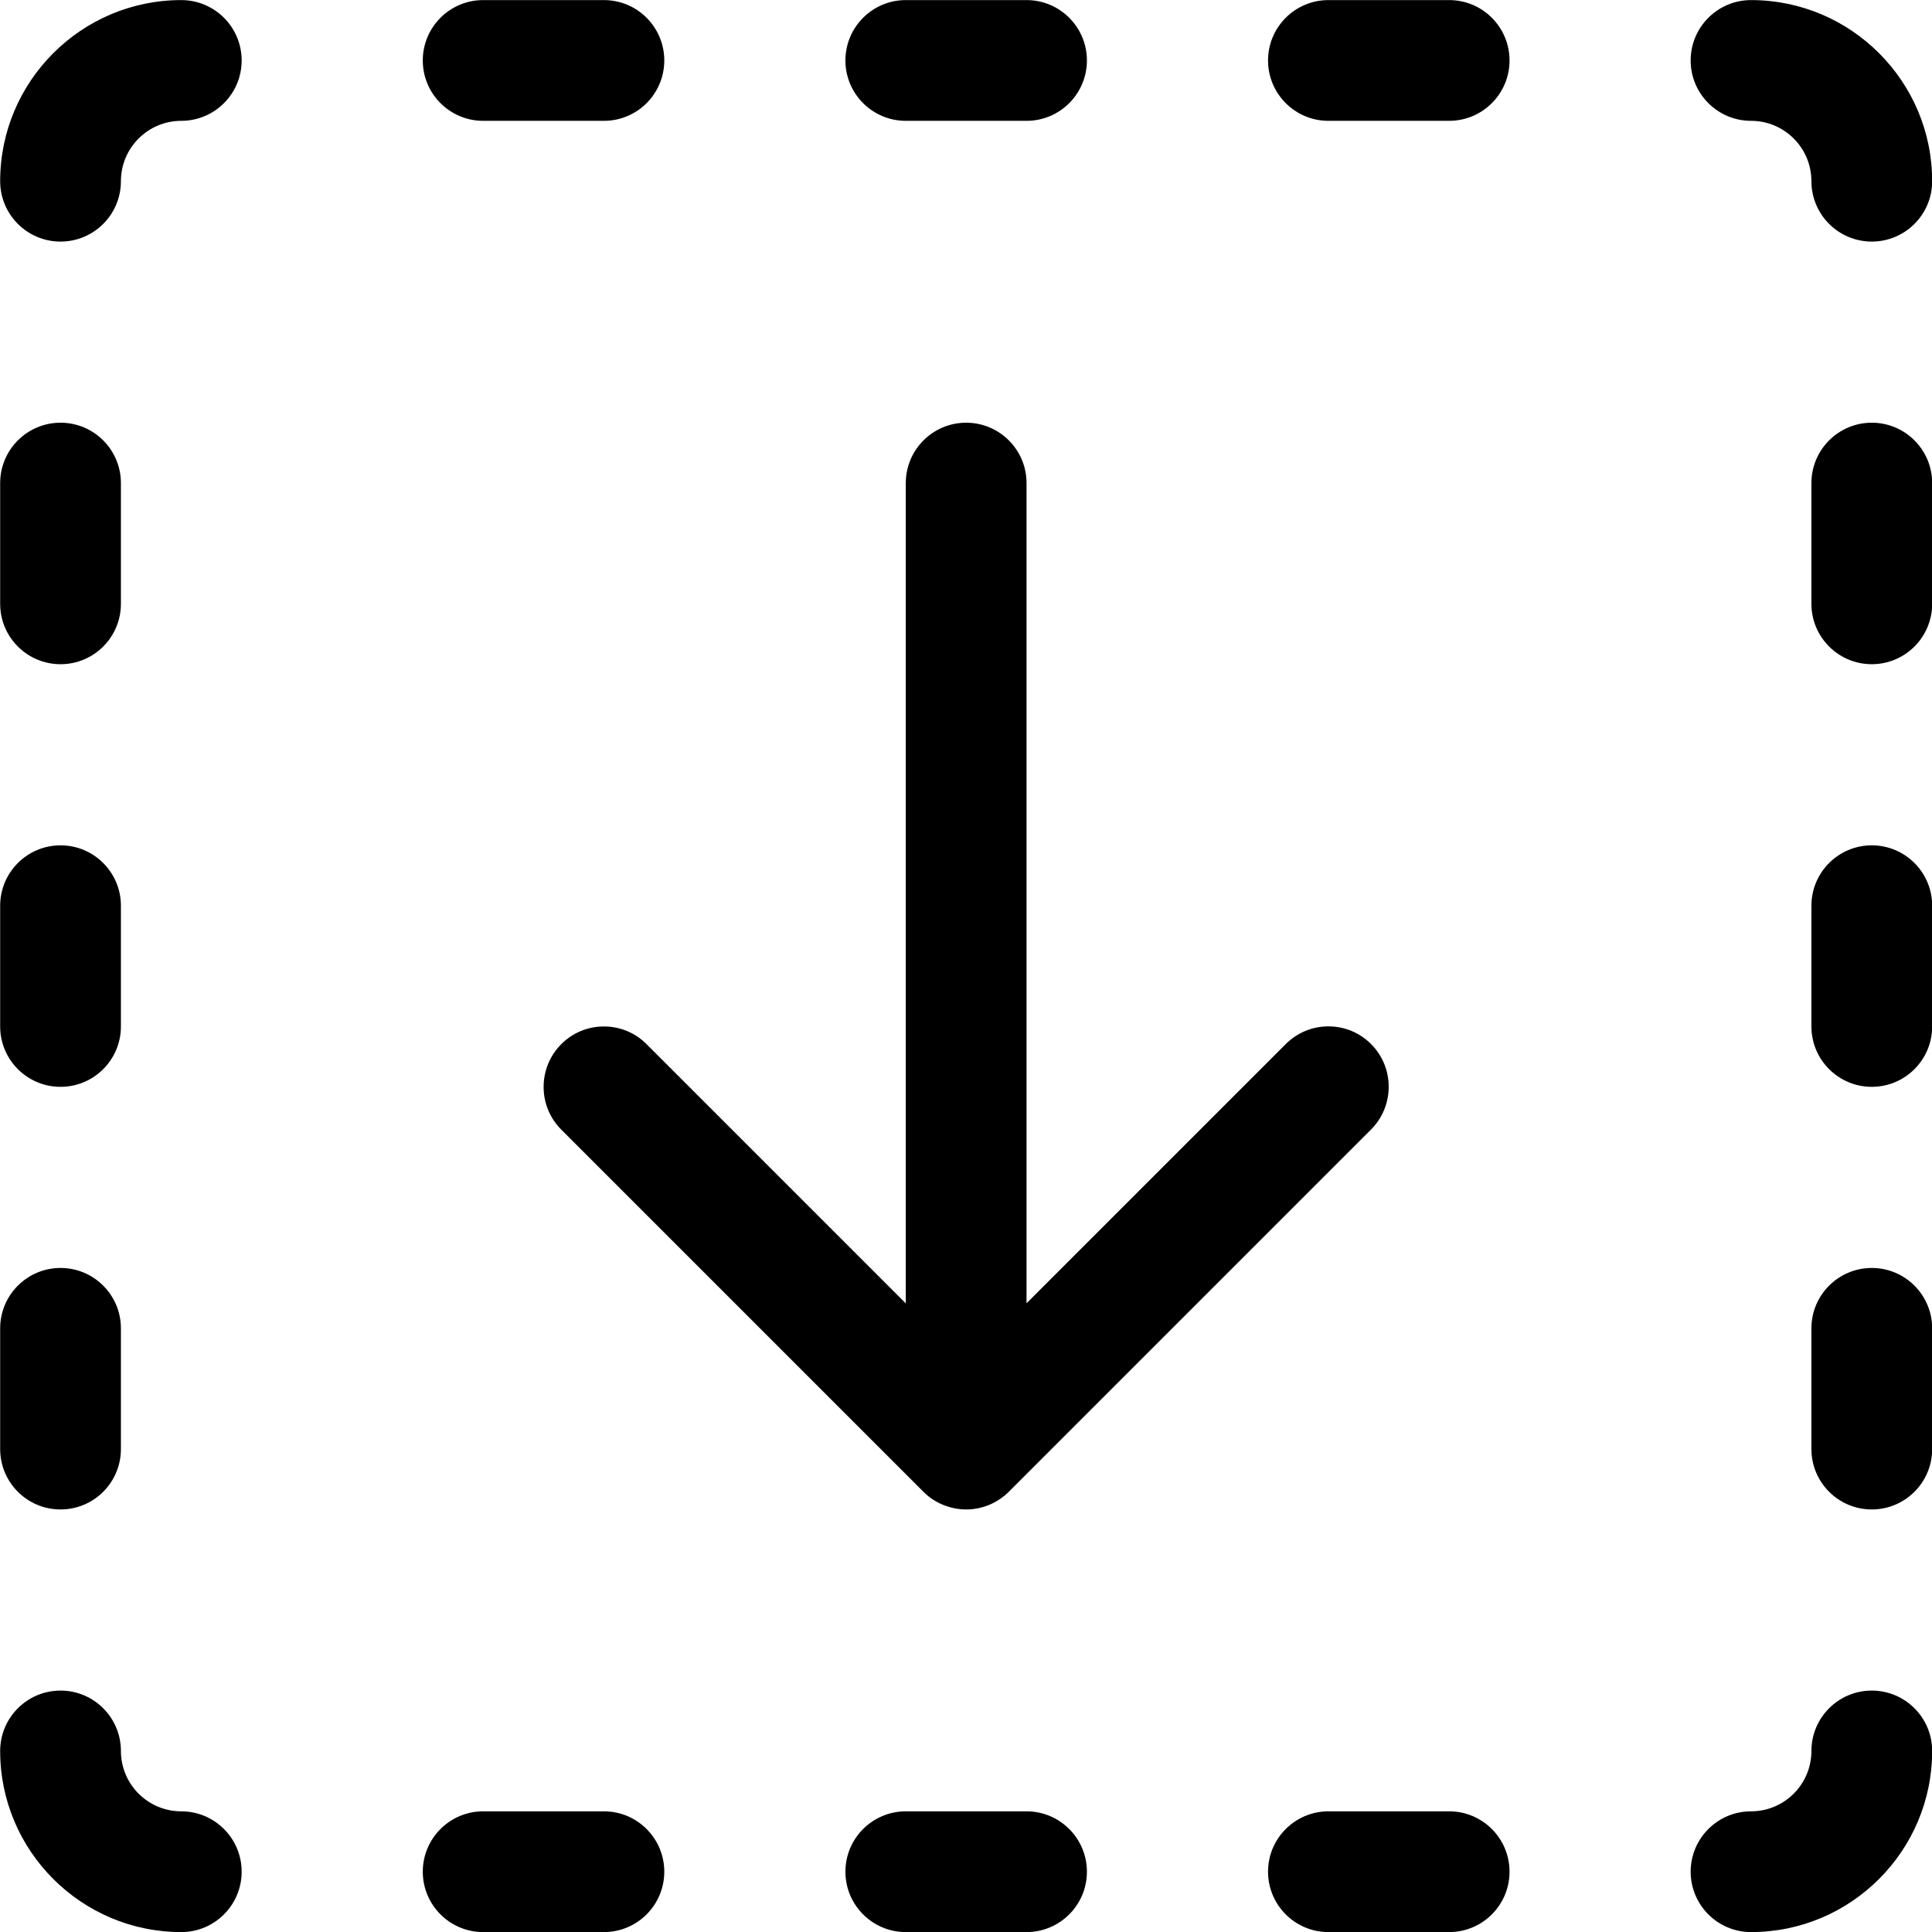 <?xml version="1.0" encoding="utf-8"?>
<!-- Generator: Adobe Illustrator 22.1.0, SVG Export Plug-In . SVG Version: 6.00 Build 0)  -->
<svg version="1.1" id="Layer_1" xmlns="http://www.w3.org/2000/svg" xmlns:xlink="http://www.w3.org/1999/xlink" x="0px" y="0px"
	 viewBox="0 0 24 24" style="enable-background:new 0 0 24 24;" xml:space="preserve">
<title>download-square-2</title>
<g>
	<path d="M2.252,24.001c-1.241,0-2.25-1.009-2.25-2.25c0-0.414,0.336-0.75,0.75-0.75s0.75,0.336,0.75,0.75s0.336,0.75,0.75,0.75
		s0.75,0.336,0.75,0.75S2.666,24.001,2.252,24.001z"/>
	<path d="M0.752,3.001c-0.414,0-0.75-0.336-0.75-0.75c0-1.241,1.009-2.25,2.25-2.25c0.414,0,0.75,0.336,0.75,0.75
		s-0.336,0.75-0.75,0.75s-0.75,0.336-0.75,0.75S1.166,3.001,0.752,3.001z"/>
	<path d="M23.252,3.001c-0.414,0-0.75-0.336-0.75-0.75s-0.336-0.75-0.75-0.75s-0.75-0.336-0.75-0.75s0.336-0.75,0.75-0.75
		c1.241,0,2.25,1.009,2.25,2.25C24.002,2.665,23.666,3.001,23.252,3.001z"/>
	<path d="M21.752,24.001c-0.414,0-0.75-0.336-0.75-0.75s0.336-0.75,0.75-0.75s0.75-0.336,0.75-0.75s0.336-0.75,0.75-0.75
		s0.75,0.336,0.75,0.75C24.002,22.992,22.993,24.001,21.752,24.001z"/>
	<path d="M23.252,8.251c-0.414,0-0.75-0.336-0.75-0.75v-1.5c0-0.414,0.336-0.75,0.75-0.75s0.75,0.336,0.75,0.75v1.5
		C24.002,7.915,23.666,8.251,23.252,8.251z"/>
	<path d="M23.252,13.501c-0.414,0-0.75-0.336-0.75-0.75v-1.5c0-0.414,0.336-0.75,0.75-0.75s0.75,0.336,0.75,0.75v1.5
		C24.002,13.165,23.666,13.501,23.252,13.501z"/>
	<path d="M23.252,18.751c-0.414,0-0.75-0.336-0.75-0.75v-1.5c0-0.414,0.336-0.75,0.75-0.75s0.75,0.336,0.75,0.75v1.5
		C24.002,18.415,23.666,18.751,23.252,18.751z"/>
	<path d="M0.752,8.251c-0.414,0-0.75-0.336-0.75-0.75v-1.5c0-0.414,0.336-0.75,0.75-0.75s0.75,0.336,0.75,0.75v1.5
		C1.502,7.915,1.166,8.251,0.752,8.251z"/>
	<path d="M0.752,13.501c-0.414,0-0.75-0.336-0.75-0.75v-1.5c0-0.414,0.336-0.75,0.75-0.75s0.75,0.336,0.75,0.75v1.5
		C1.502,13.165,1.166,13.501,0.752,13.501z"/>
	<path d="M0.752,18.751c-0.414,0-0.75-0.336-0.75-0.75v-1.5c0-0.414,0.336-0.75,0.75-0.75s0.75,0.336,0.75,0.75v1.5
		C1.502,18.415,1.166,18.751,0.752,18.751z"/>
	<path d="M6.002,24.001c-0.414,0-0.75-0.336-0.75-0.75s0.336-0.75,0.75-0.75h1.5c0.414,0,0.75,0.336,0.75,0.75
		s-0.336,0.75-0.75,0.75H6.002z"/>
	<path d="M11.252,24.001c-0.414,0-0.75-0.336-0.75-0.75s0.336-0.75,0.75-0.75h1.5c0.414,0,0.75,0.336,0.75,0.75
		s-0.336,0.75-0.75,0.75H11.252z"/>
	<path d="M16.502,24.001c-0.414,0-0.75-0.336-0.75-0.75s0.336-0.75,0.75-0.75h1.5c0.414,0,0.75,0.336,0.75,0.75
		s-0.336,0.75-0.75,0.75H16.502z"/>
	<path d="M6.002,1.501c-0.414,0-0.75-0.336-0.75-0.75s0.336-0.75,0.75-0.75h1.5c0.414,0,0.75,0.336,0.75,0.75s-0.336,0.75-0.75,0.75
		H6.002z"/>
	<path d="M11.252,1.501c-0.414,0-0.75-0.336-0.75-0.75s0.336-0.75,0.75-0.75h1.5c0.414,0,0.75,0.336,0.75,0.75
		s-0.336,0.75-0.75,0.75H11.252z"/>
	<path d="M16.502,1.501c-0.414,0-0.75-0.336-0.75-0.75s0.336-0.75,0.75-0.75h1.5c0.414,0,0.75,0.336,0.75,0.75
		s-0.336,0.75-0.75,0.75H16.502z"/>
	<path d="M12.002,18.751c-0.088,0-0.175-0.016-0.26-0.047c-0.008-0.003-0.015-0.005-0.022-0.008
		c-0.096-0.039-0.179-0.094-0.249-0.165l-4.499-4.499c-0.292-0.292-0.292-0.768,0-1.061c0.142-0.142,0.33-0.22,0.53-0.22
		s0.389,0.078,0.53,0.22l3.22,3.22V6.001c0-0.414,0.336-0.75,0.75-0.75s0.75,0.336,0.75,0.75V16.19l3.22-3.22
		c0.142-0.142,0.33-0.22,0.53-0.22s0.389,0.078,0.53,0.22c0.292,0.292,0.292,0.768,0,1.061l-4.5,4.5
		c-0.07,0.07-0.153,0.125-0.246,0.164c-0.008,0.003-0.017,0.007-0.026,0.01C12.175,18.736,12.089,18.751,12.002,18.751z"/>
</g>
</svg>
